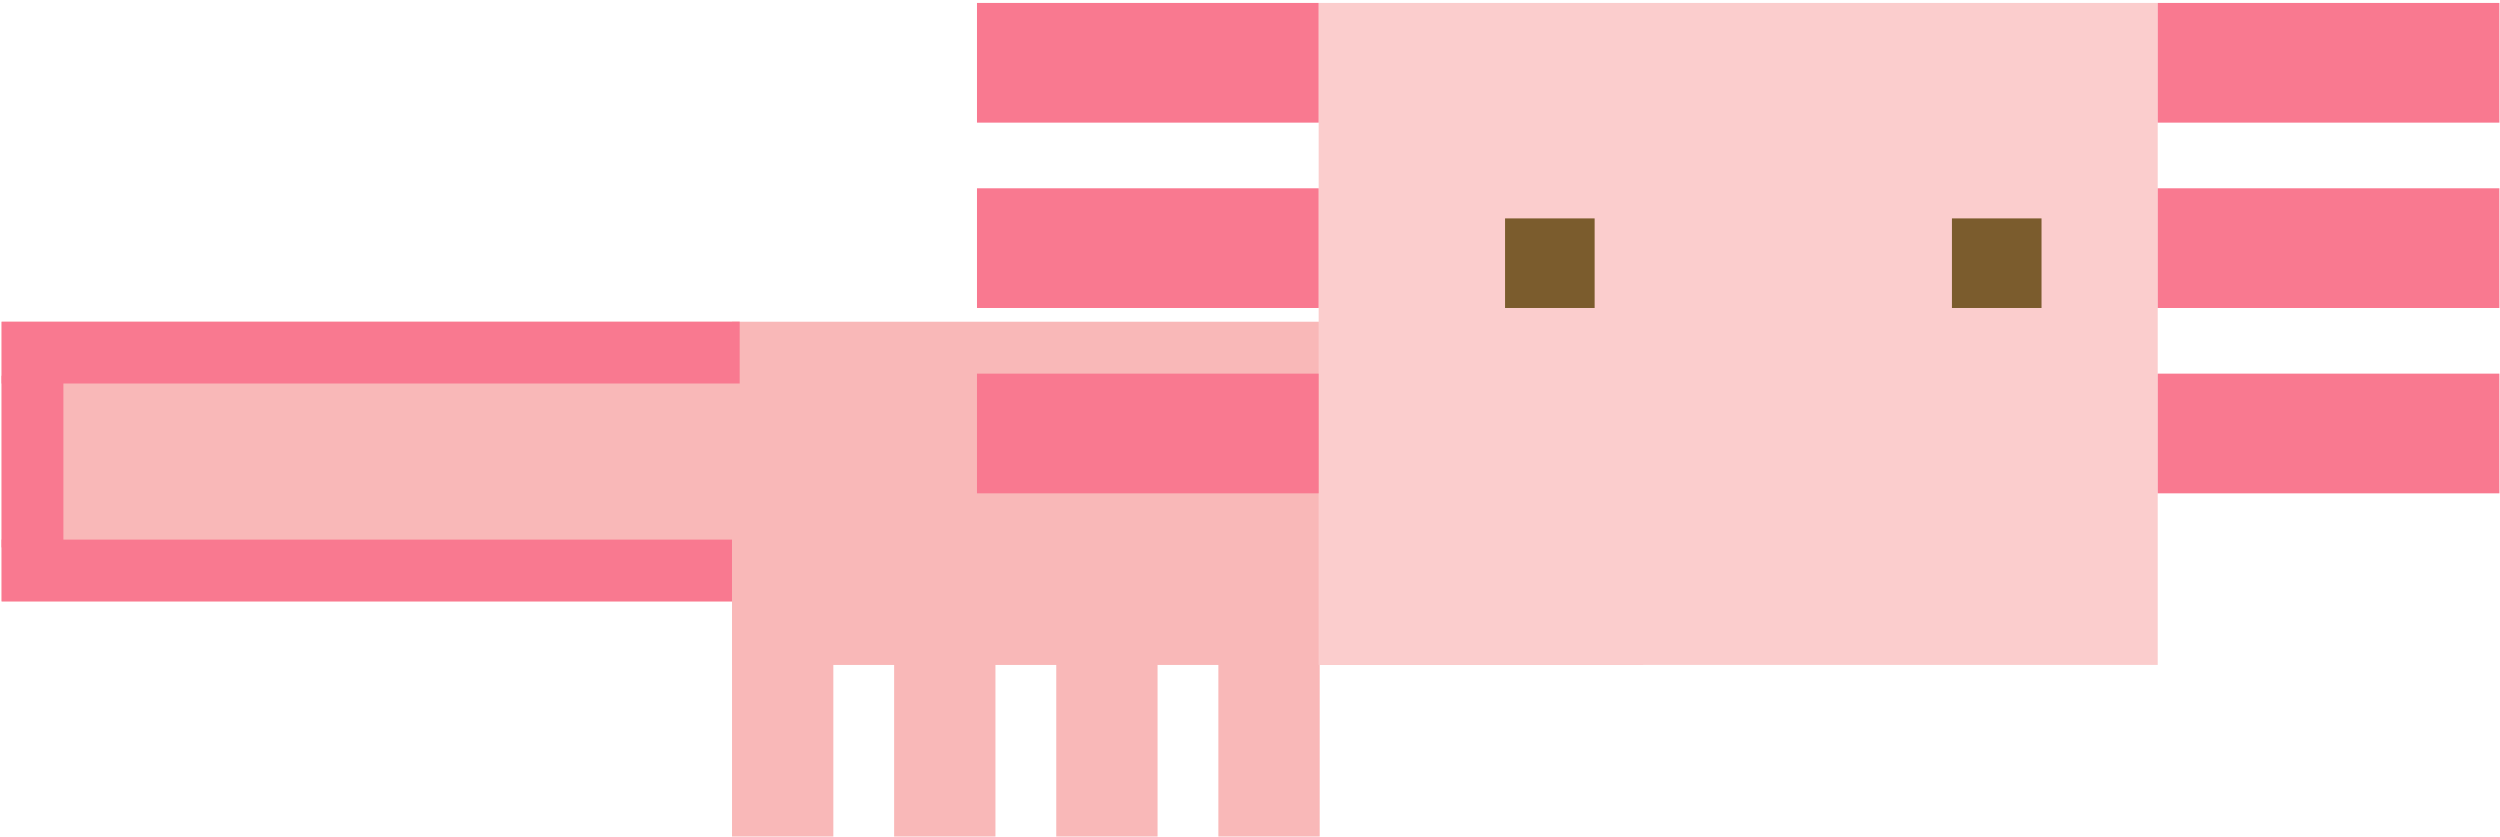 <svg width="466" height="156" viewBox="0 0 466 156" fill="none" xmlns="http://www.w3.org/2000/svg">
<rect x="136.446" y="59.969" width="169.851" height="63.978" fill="#F9B8B8"/>
<rect x="0.298" y="59.969" width="137.579" height="52.132" fill="#F9B8B8"/>
<rect x="0.298" y="59.969" width="137.579" height="11.518" fill="#F97990"/>
<rect x="11.816" y="70.036" width="31.998" height="11.518" transform="rotate(90 11.816 70.036)" fill="#F97990"/>
<rect x="0.298" y="100.583" width="137.579" height="11.518" fill="#F97990"/>
<rect x="136.446" y="91.958" width="18.887" height="63.978" fill="#F9B8B8"/>
<rect x="166.665" y="91.958" width="18.887" height="63.978" fill="#F9B8B8"/>
<rect x="196.884" y="91.958" width="18.887" height="63.978" fill="#F9B8B8"/>
<rect x="227.103" y="91.958" width="18.887" height="63.978" fill="#F9B8B8"/>
<rect x="245.797" y="0.548" width="156.402" height="123.394" fill="#FBCDCD"/>
<rect x="297.24" y="40.71" width="16.699" height="16.699" transform="rotate(90 297.24 40.71)" fill="#7B5C2D"/>
<rect x="380.54" y="40.71" width="16.699" height="16.699" transform="rotate(90 380.54 40.71)" fill="#7B5C2D"/>
<rect x="182.109" y="0.548" width="63.688" height="22.312" fill="#F97990"/>
<rect x="402.199" y="0.548" width="63.688" height="22.312" fill="#F97990"/>
<rect x="182.109" y="35.097" width="63.688" height="22.312" fill="#F97990"/>
<rect x="402.199" y="35.097" width="63.688" height="22.312" fill="#F97990"/>
<rect x="182.109" y="69.645" width="63.688" height="22.312" fill="#F97990"/>
<rect x="402.199" y="69.645" width="63.688" height="22.312" fill="#F97990"/>
</svg>
